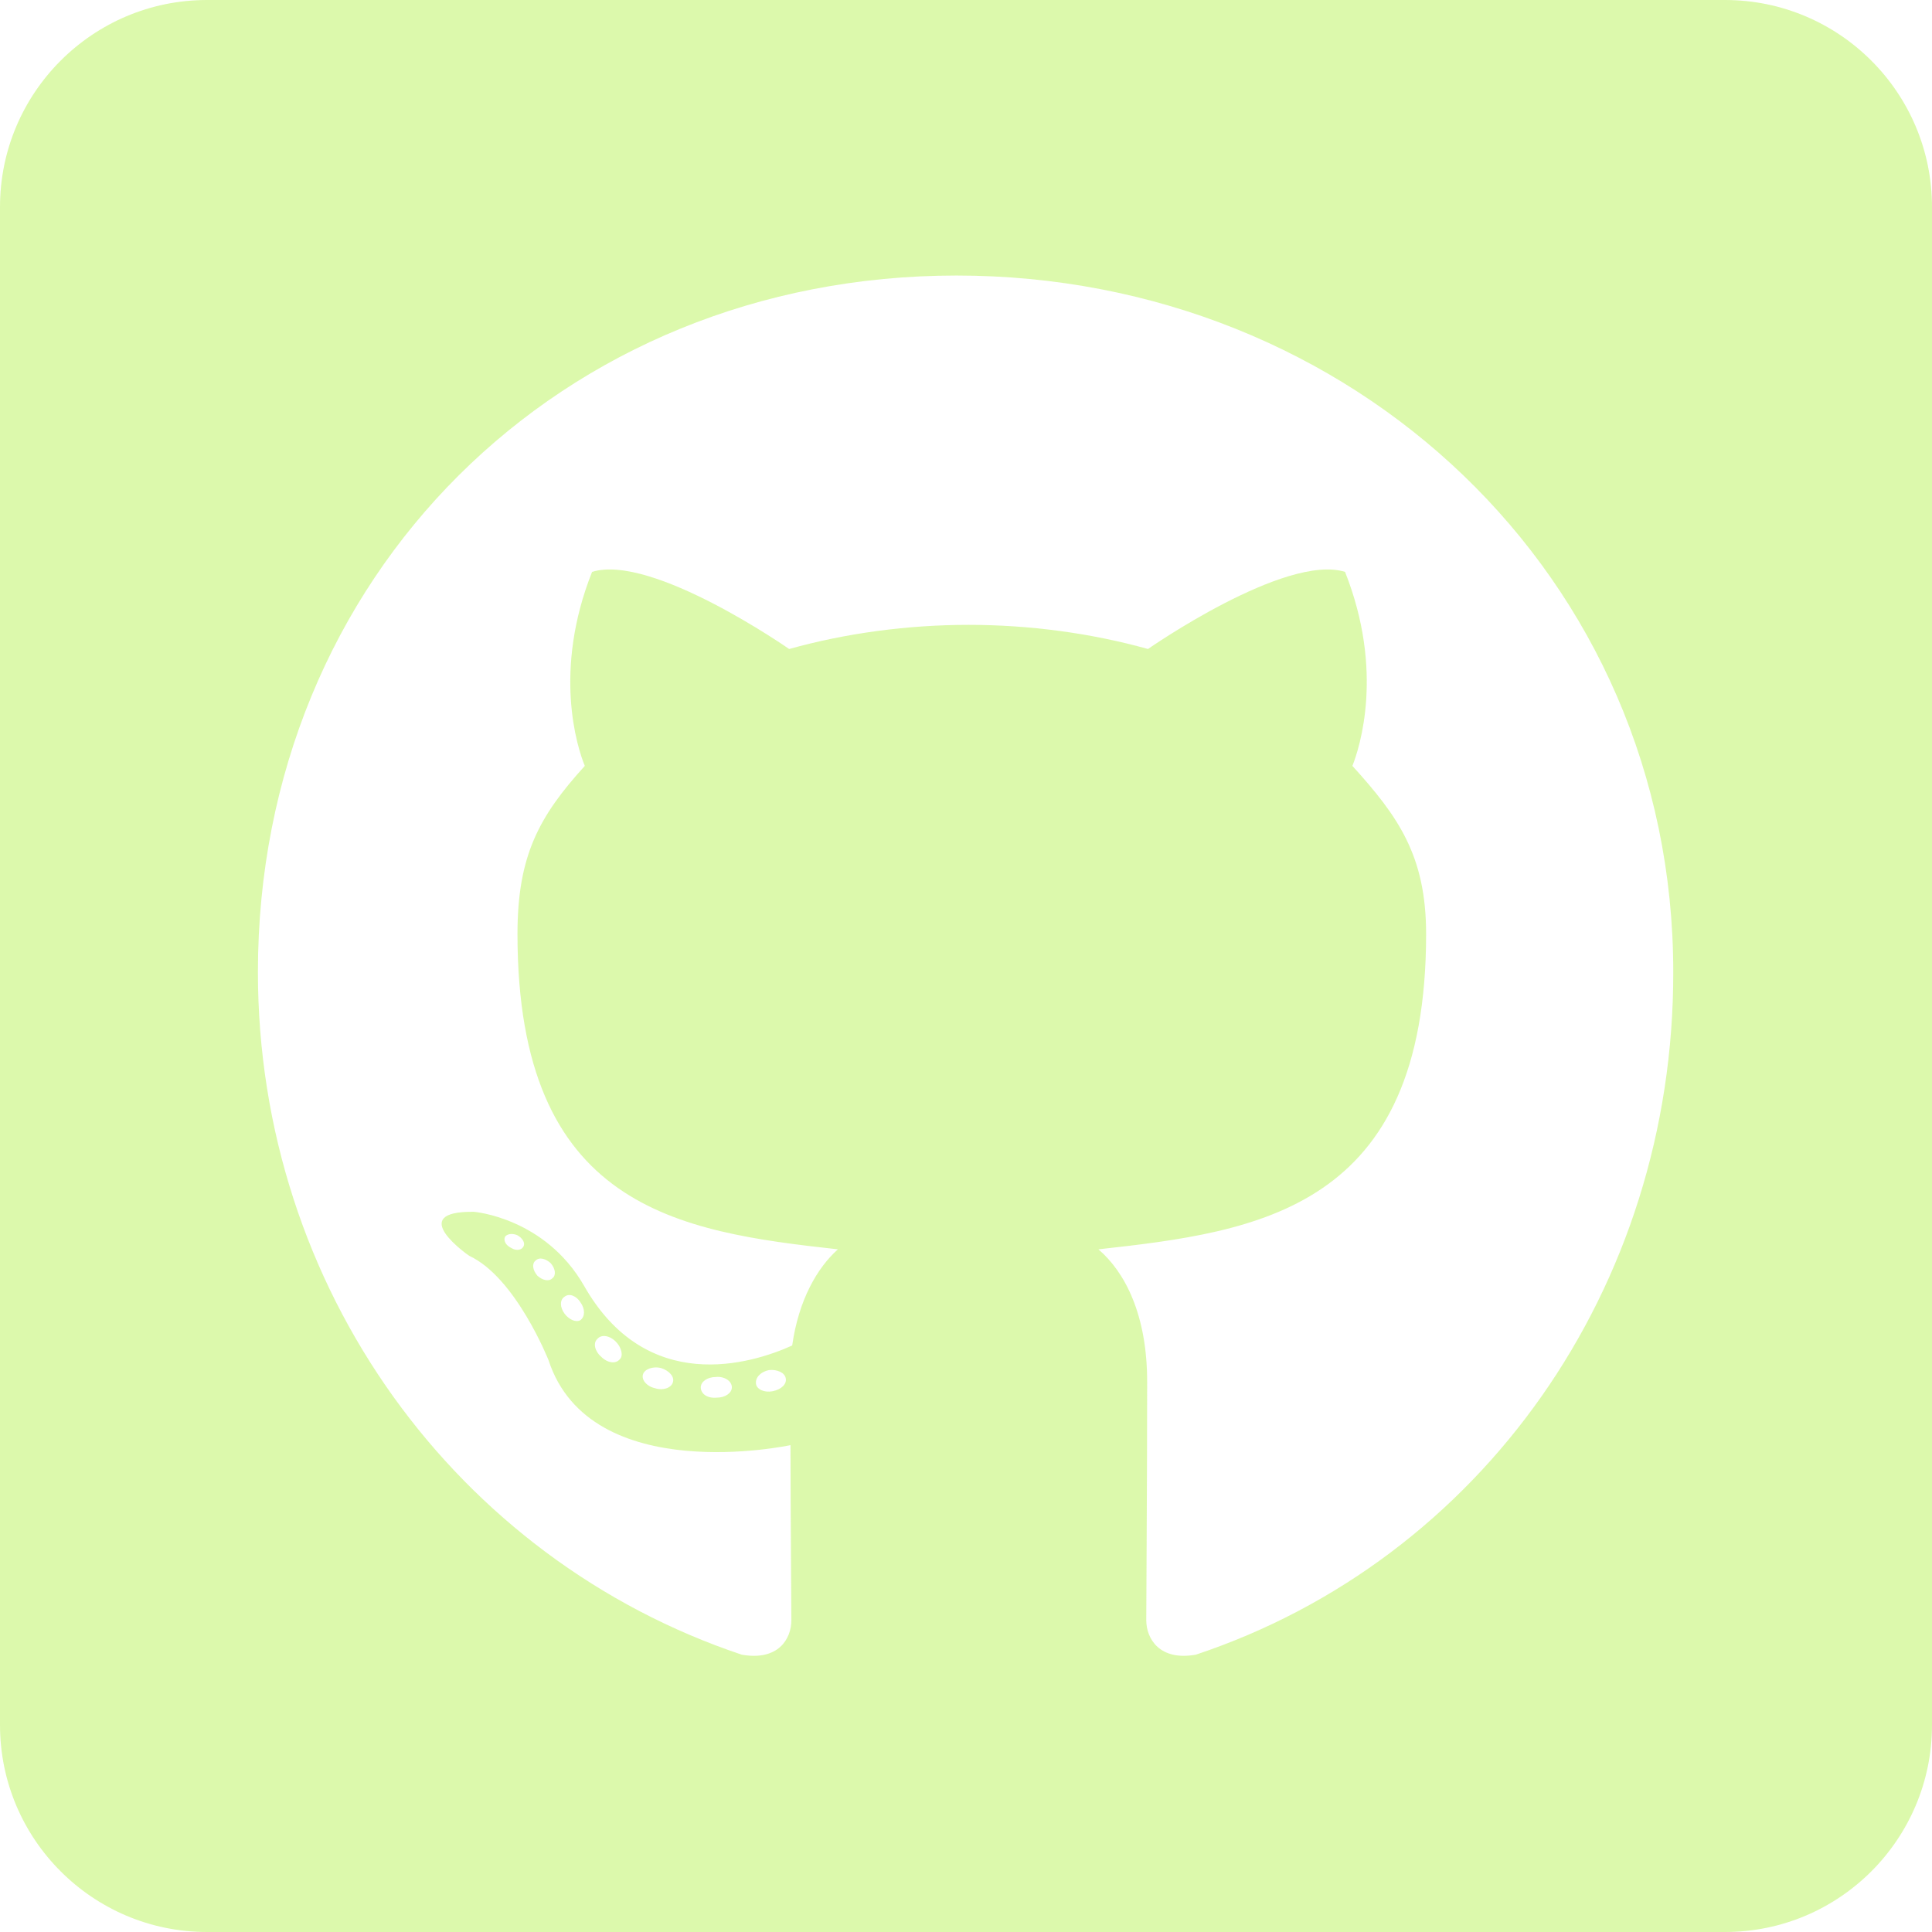 <svg width="26" height="26" viewBox="0 0 26 26" fill="none" xmlns="http://www.w3.org/2000/svg">
<path d="M23.214 0H2.786C1.248 0 0 1.248 0 2.786V23.214C0 24.752 1.248 26 2.786 26H23.214C24.752 26 26 24.752 26 23.214V2.786C26 1.248 24.752 0 23.214 0ZM16.093 22.268C15.606 22.355 15.426 22.054 15.426 21.804C15.426 21.491 15.438 19.889 15.438 18.595C15.438 17.689 15.136 17.115 14.782 16.813C16.929 16.575 19.192 16.279 19.192 12.57C19.192 11.514 18.815 10.986 18.2 10.307C18.299 10.058 18.63 9.03 18.101 7.696C17.295 7.446 15.449 8.734 15.449 8.734C14.683 8.52 13.853 8.409 13.035 8.409C12.216 8.409 11.387 8.52 10.62 8.734C10.62 8.734 8.775 7.446 7.968 7.696C7.44 9.025 7.765 10.052 7.87 10.307C7.254 10.986 6.964 11.514 6.964 12.57C6.964 16.262 9.129 16.575 11.276 16.813C10.998 17.062 10.748 17.492 10.661 18.107C10.11 18.357 8.7 18.786 7.858 17.3C7.33 16.384 6.378 16.308 6.378 16.308C5.438 16.296 6.314 16.9 6.314 16.9C6.941 17.19 7.382 18.305 7.382 18.305C7.945 20.028 10.638 19.448 10.638 19.448C10.638 20.255 10.65 21.566 10.65 21.804C10.65 22.054 10.475 22.355 9.982 22.268C6.152 20.986 3.471 17.341 3.471 13.081C3.471 7.754 7.545 3.708 12.872 3.708C18.2 3.708 22.518 7.754 22.518 13.081C22.524 17.341 19.924 20.991 16.093 22.268ZM10.4 18.722C10.29 18.745 10.185 18.699 10.174 18.624C10.162 18.537 10.238 18.461 10.348 18.438C10.458 18.426 10.562 18.473 10.574 18.548C10.591 18.624 10.516 18.699 10.4 18.722ZM9.849 18.67C9.849 18.745 9.762 18.809 9.646 18.809C9.518 18.821 9.431 18.757 9.431 18.67C9.431 18.595 9.518 18.531 9.634 18.531C9.744 18.519 9.849 18.583 9.849 18.67ZM9.054 18.606C9.03 18.682 8.914 18.716 8.816 18.682C8.705 18.659 8.63 18.571 8.653 18.496C8.676 18.421 8.792 18.386 8.891 18.409C9.007 18.444 9.083 18.531 9.054 18.606ZM8.34 18.293C8.287 18.357 8.177 18.345 8.09 18.258C8.003 18.183 7.98 18.072 8.038 18.02C8.09 17.956 8.2 17.968 8.287 18.055C8.363 18.13 8.392 18.246 8.34 18.293ZM7.812 17.765C7.759 17.8 7.661 17.765 7.597 17.678C7.533 17.591 7.533 17.492 7.597 17.451C7.661 17.399 7.759 17.44 7.812 17.527C7.875 17.614 7.875 17.718 7.812 17.765ZM7.434 17.202C7.382 17.254 7.295 17.225 7.231 17.167C7.167 17.091 7.156 17.005 7.208 16.964C7.26 16.912 7.347 16.941 7.411 16.999C7.475 17.074 7.487 17.161 7.434 17.202ZM7.046 16.772C7.022 16.825 6.947 16.836 6.883 16.796C6.808 16.761 6.773 16.697 6.796 16.645C6.819 16.61 6.883 16.592 6.958 16.621C7.034 16.662 7.069 16.726 7.046 16.772Z" fill="#9EF01A" fill-opacity="0.36"/>
</svg>
